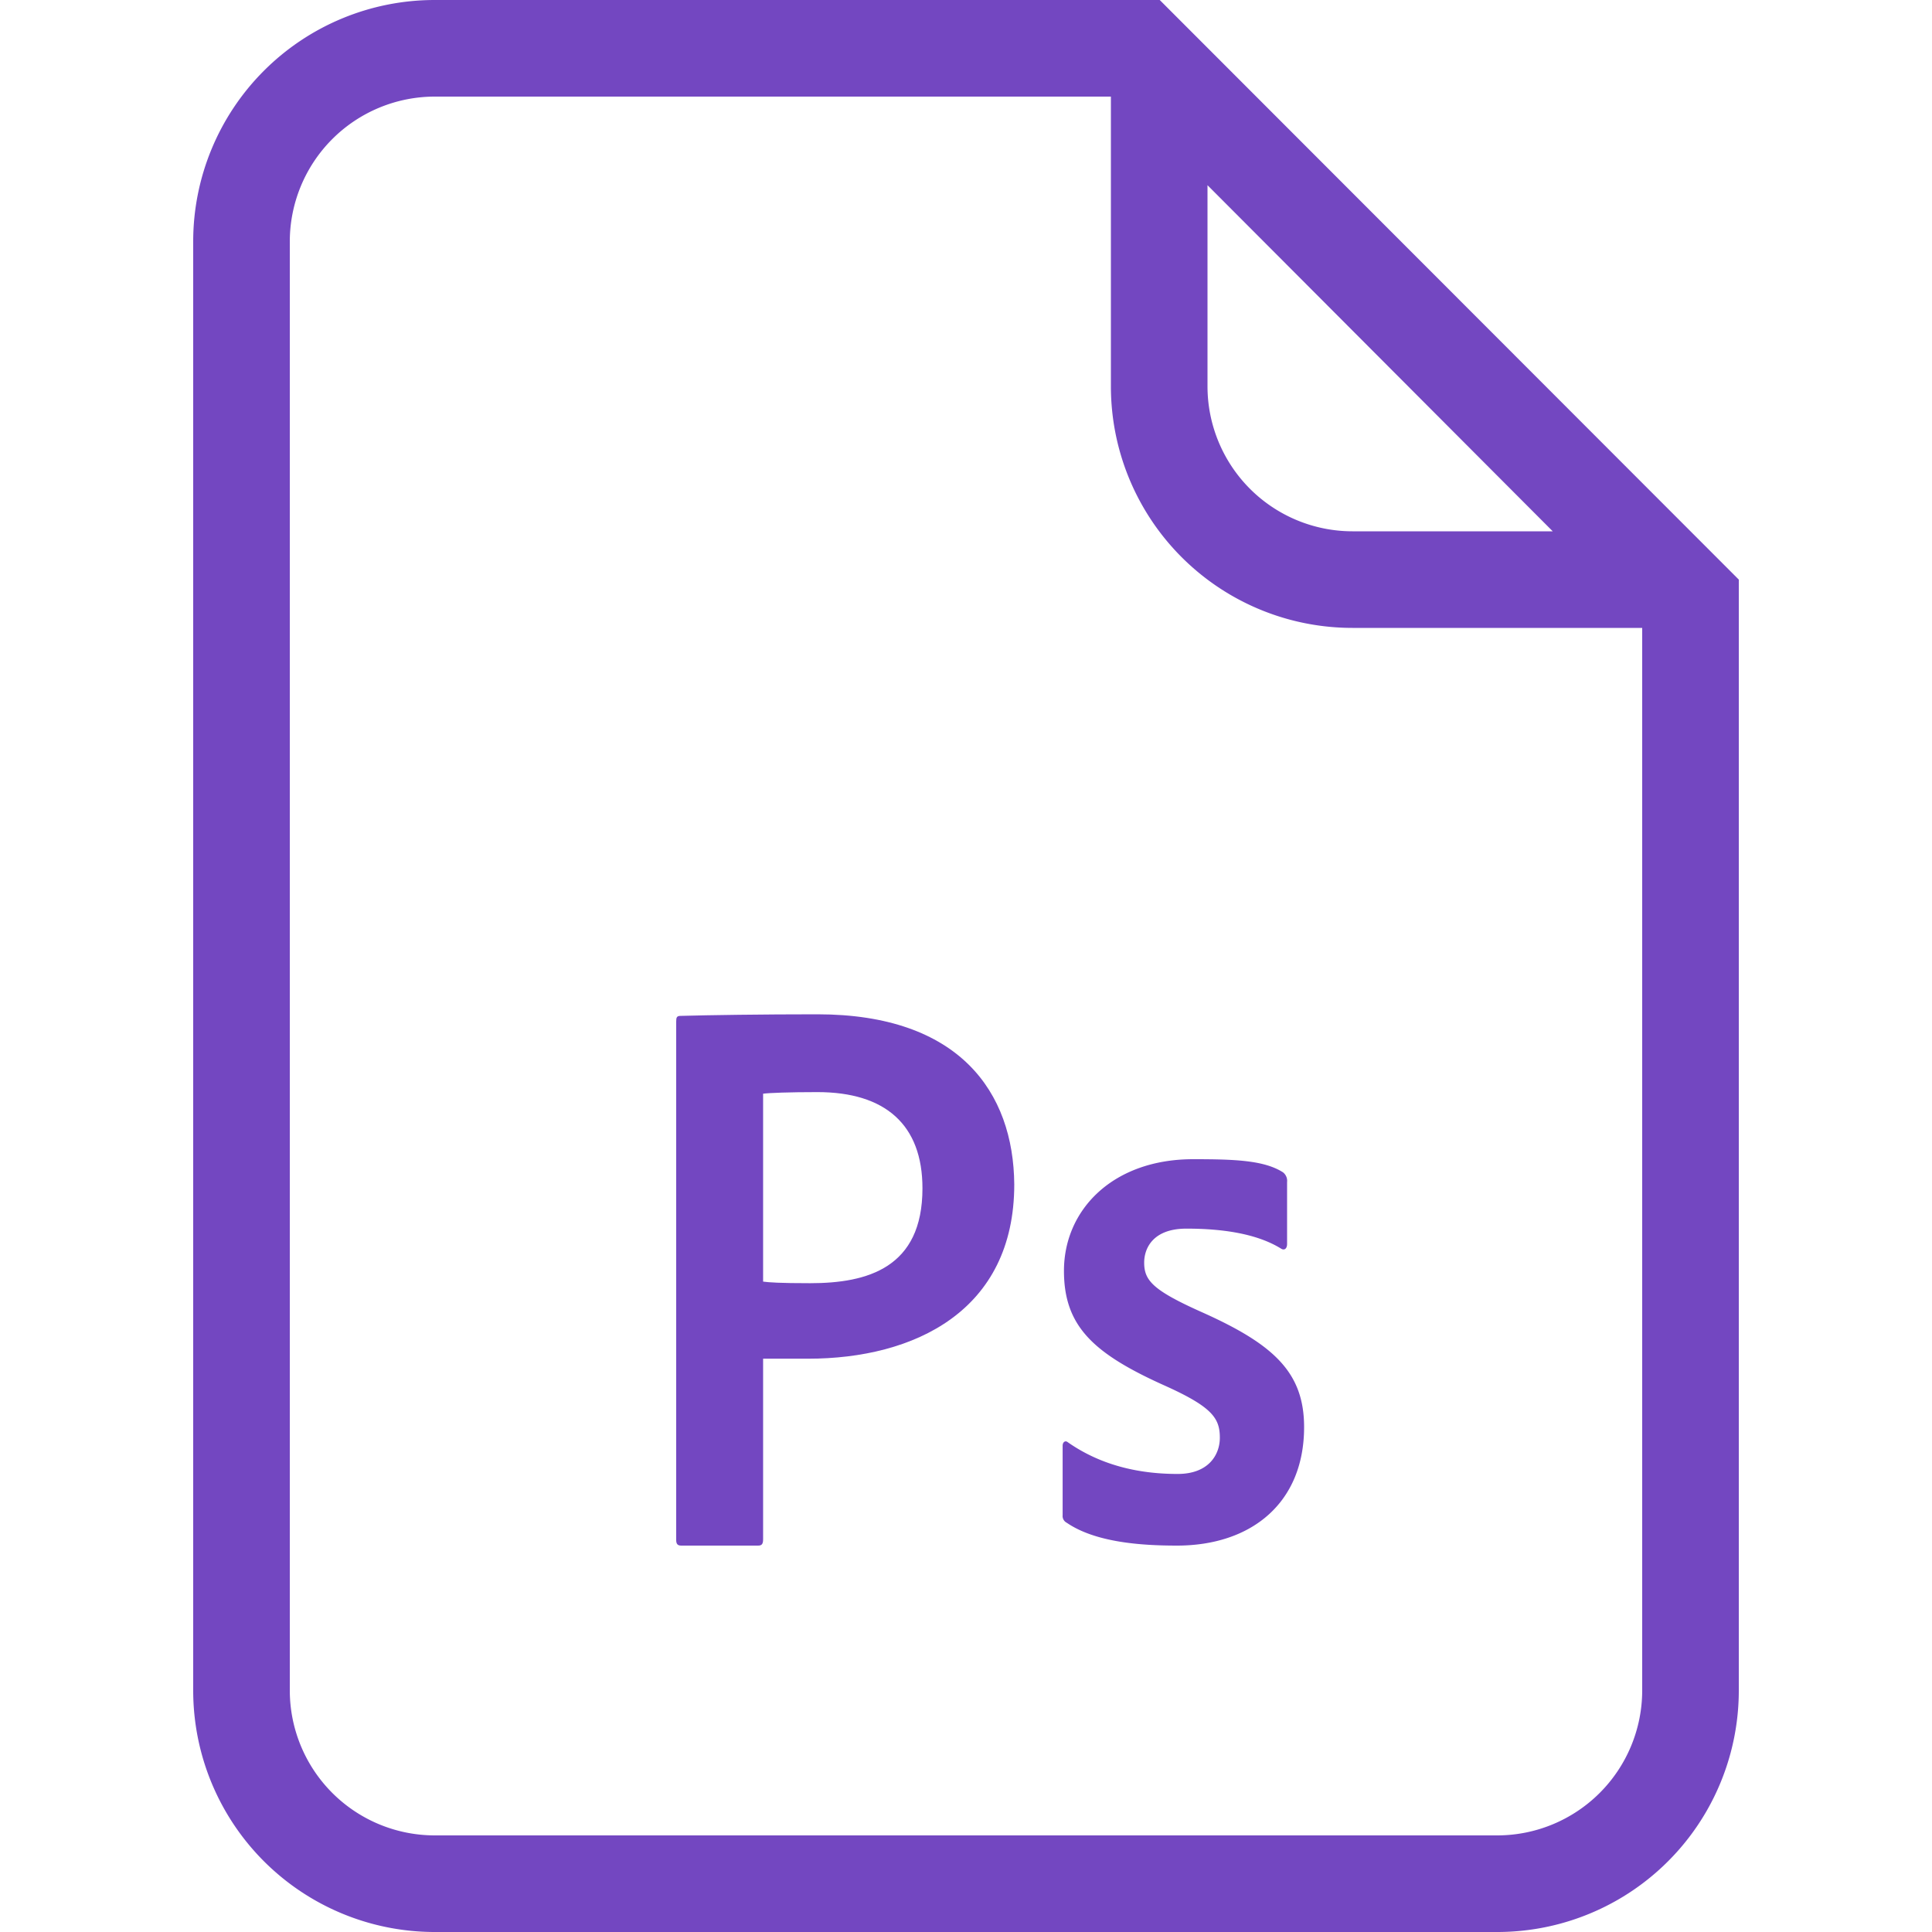 <svg id="Layer_1" data-name="Layer 1" xmlns="http://www.w3.org/2000/svg" viewBox="0 0 512 512"><defs><style>.cls-1{fill:#7347c1;}</style></defs><title>ps-outline</title><path class="cls-1" d="M307.34,0H115.2a64,64,0,0,0-64,64V448a64,64,0,0,0,64,64H396.8a64,64,0,0,0,64-64V153.6ZM411.49,140.8H358.4A38.44,38.44,0,0,1,320,102.4V49.08ZM435.2,448a38.44,38.44,0,0,1-38.4,38.4H115.2A38.44,38.44,0,0,1,76.8,448V64a38.44,38.44,0,0,1,38.4-38.4H294.4v76.8a64,64,0,0,0,64,64h76.8Z"/><path class="cls-1" d="M216.63,268.8c-14.59,0-29,.21-36.28.42-1,0-1.15.42-1.15,1.47V408.13c0,1.05.38,1.47,1.34,1.47h20.35c1,0,1.34-.42,1.34-1.68V360.07h11.9c28.22,0,54.66-12.7,54.66-46.18C268.61,289.46,254.26,268.8,216.63,268.8Zm-1.92,71.26c-8.06,0-10.94-.21-12.48-.42v-49.8c1.54-.21,6.91-.42,14.4-.42,18,0,27.83,8.65,27.83,25.5C244.47,336,229.88,340.06,214.71,340.06Z"/><path class="cls-1" d="M319.09,348c-13.53-6-15.87-8.6-15.87-13.4,0-3.8,2.34-9,11.18-9,9.38,0,18.58,1.27,25.07,5.28.9.6,1.62,0,1.62-1.2V313.28a2.87,2.87,0,0,0-1.08-2.6c-5-3.2-12.8-3.48-23.81-3.48-21.28,0-34.24,13.39-34.24,29.59,0,14.61,7.73,21.83,26.31,30.23,13,5.8,15,8.8,15,14,0,4.4-2.88,9.59-11.18,9.59-9.38,0-19.84-1.88-29.22-8.48-.54-.4-1.26,0-1.26,1v18.41a2,2,0,0,0,1.08,2c7.58,5.2,19.64,6.06,29.19,6.06,19.84,0,33.72-11.38,33.72-31.39C345.6,363.8,337.67,356.4,319.09,348Z"/></svg>